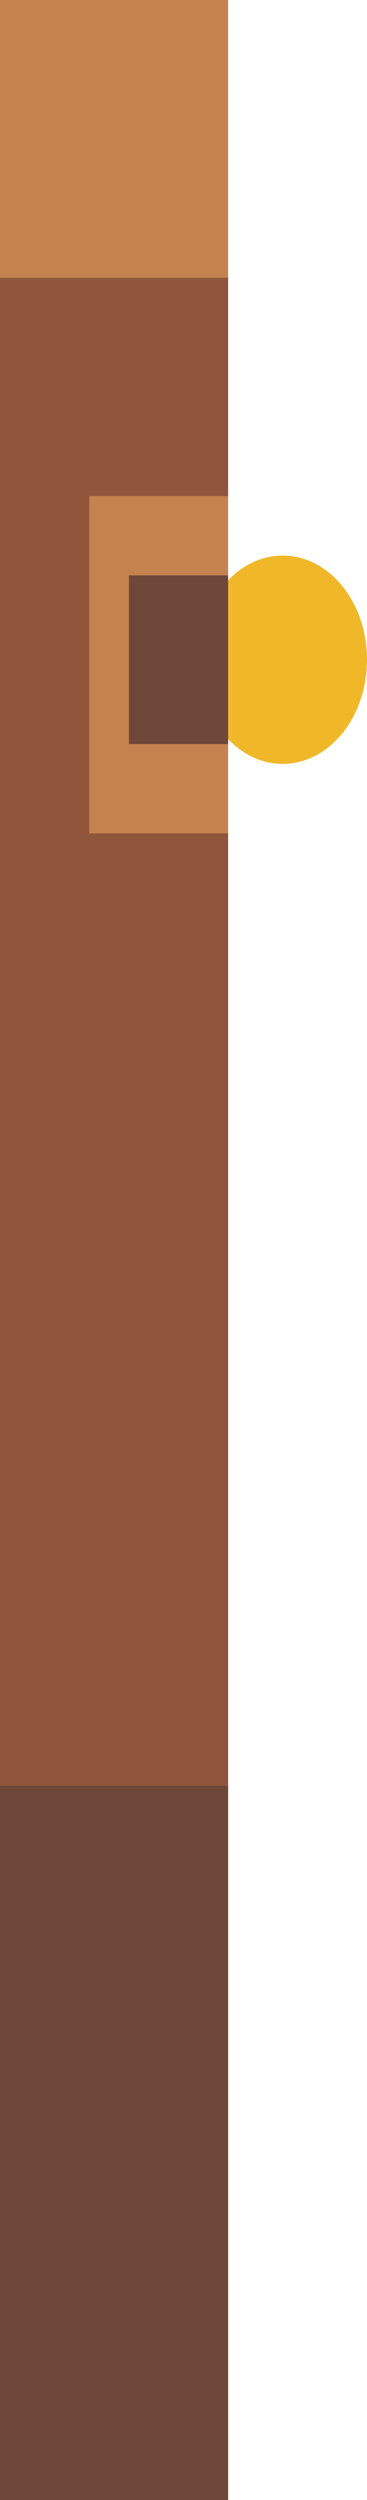 <svg width="37" height="252" viewBox="0 0 37 252" fill="none" xmlns="http://www.w3.org/2000/svg">
<rect width="23" height="252" fill="#8F563B"/>
<rect y="180" width="23" height="72" fill="#6F4739"/>
<rect x="9" y="50" width="14" height="34" fill="#C4824E"/>
<rect width="23" height="28" fill="#C4824E"/>
<ellipse cx="28.5" cy="66.5" rx="8.5" ry="10.5" fill="#F0B829"/>
<rect x="13" y="58" width="10" height="17" fill="#6F4739"/>
</svg>
